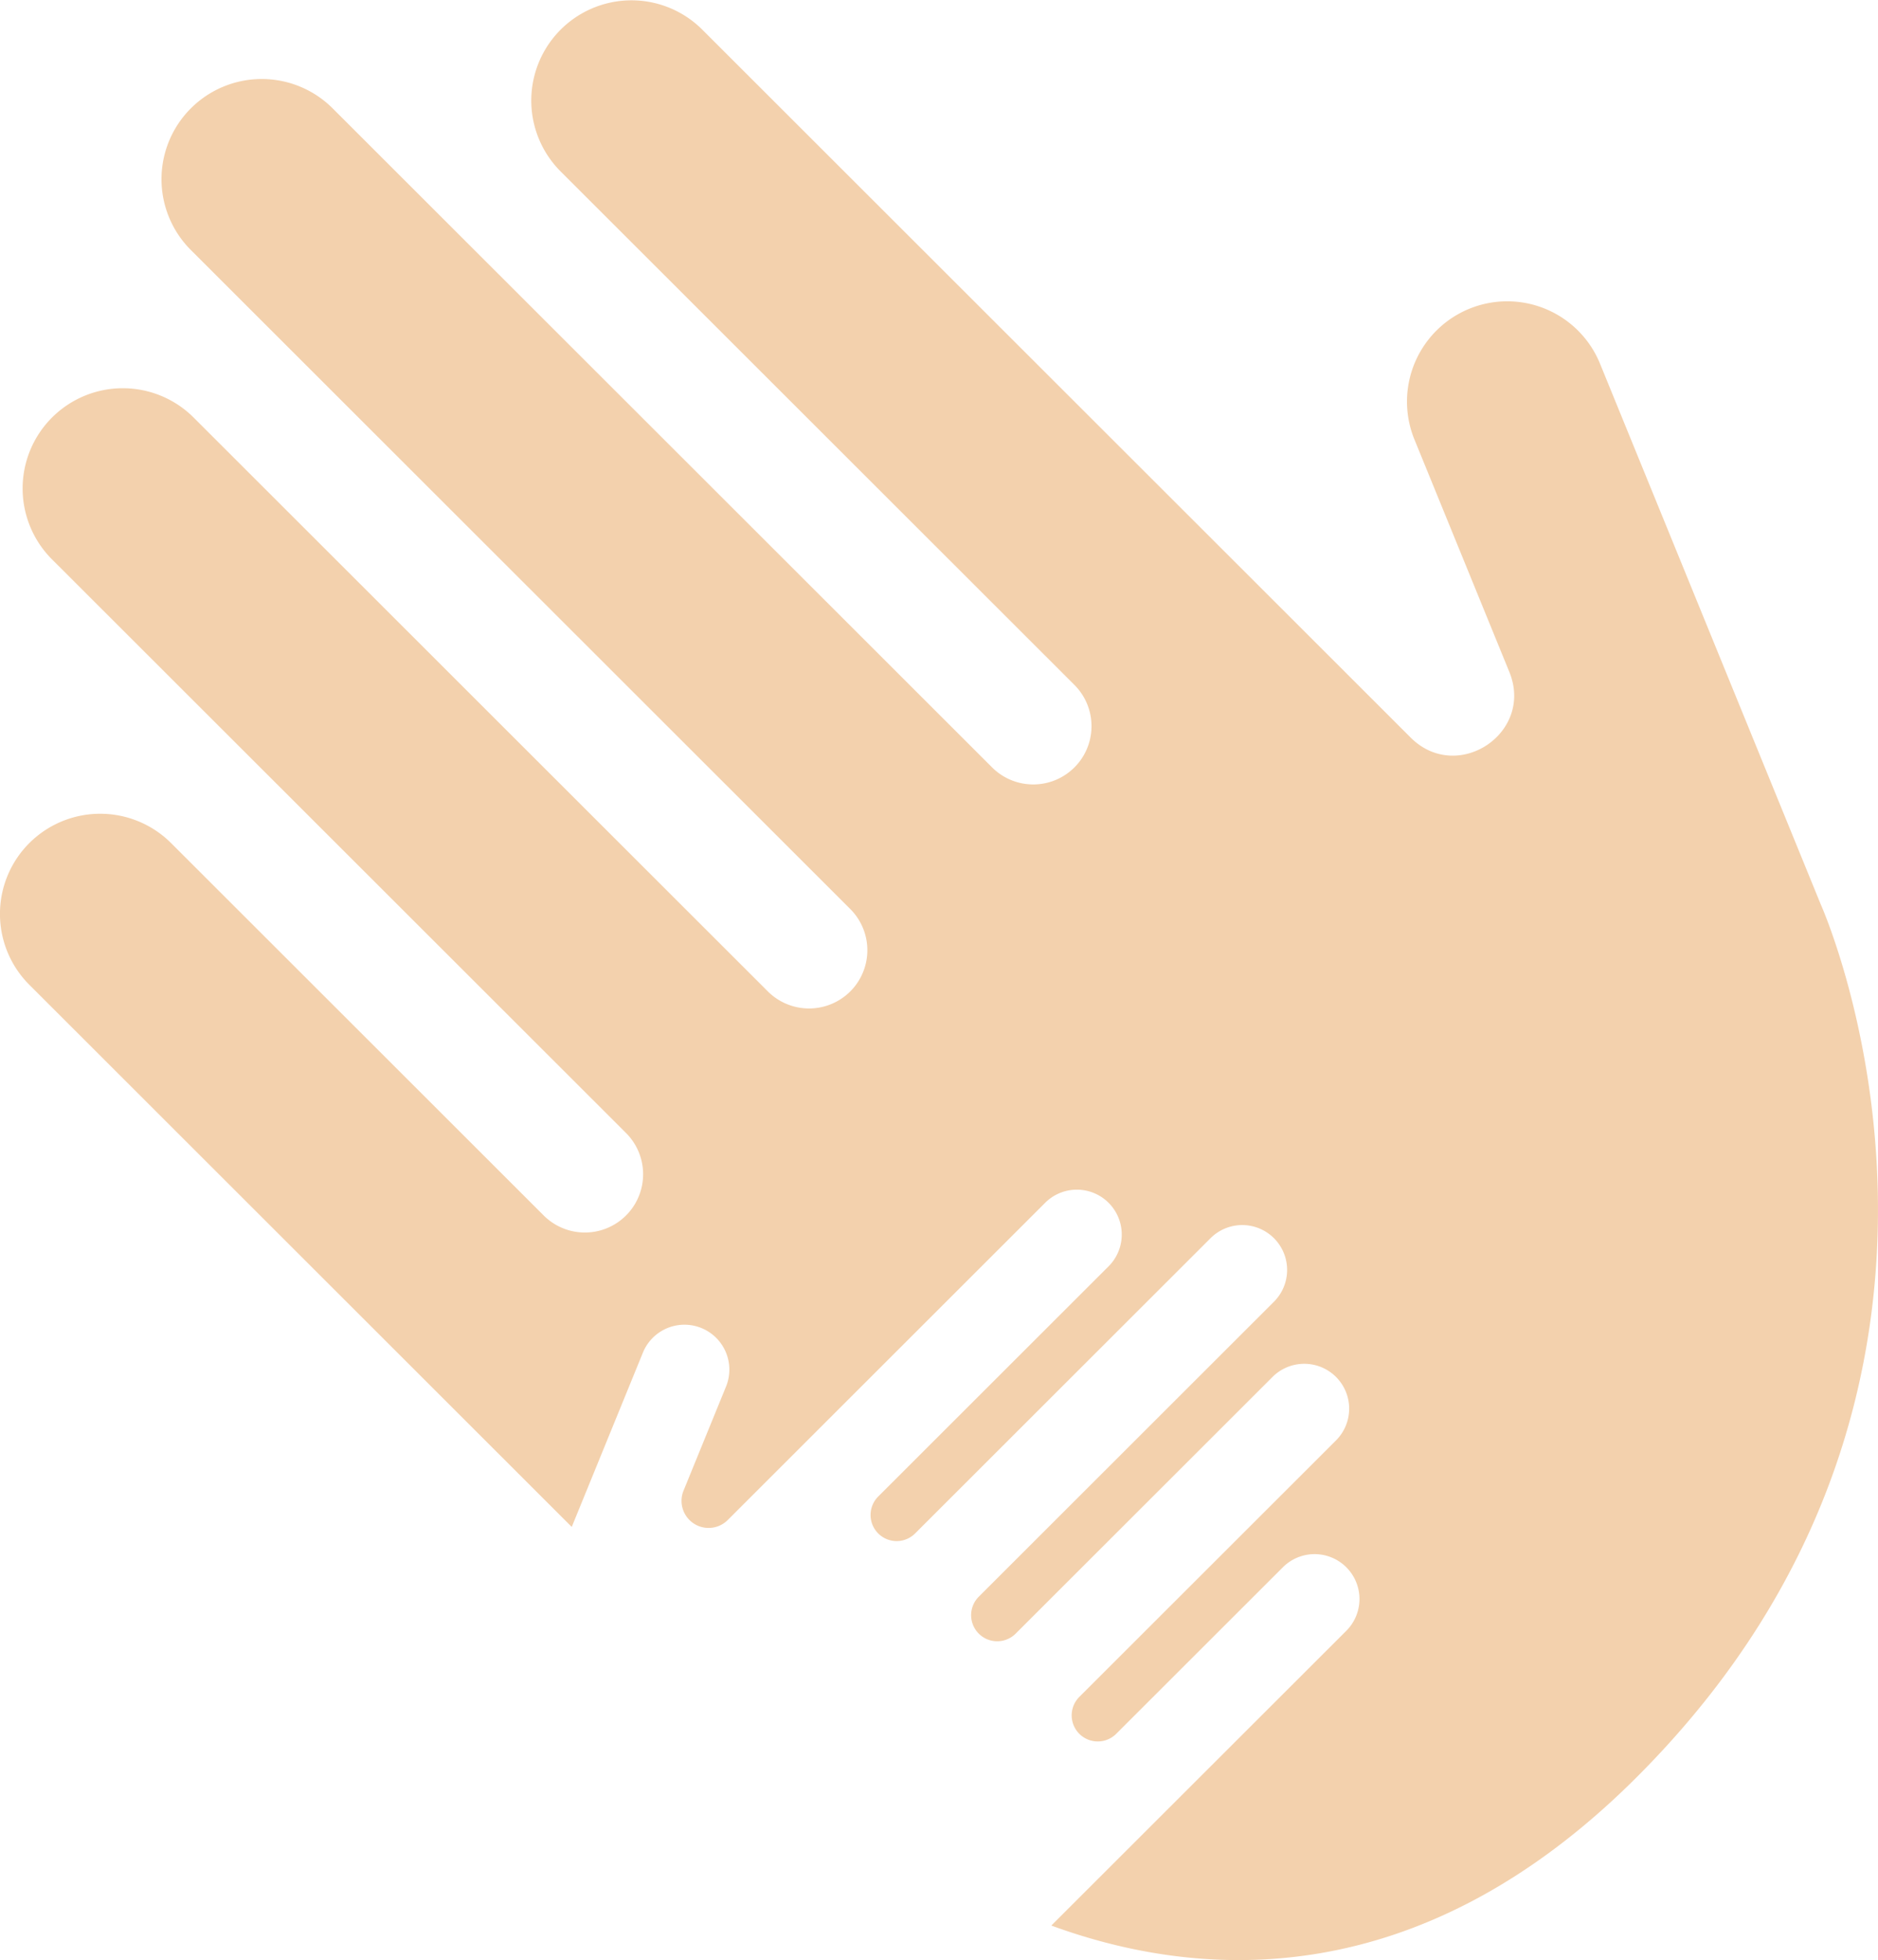 <svg xmlns="http://www.w3.org/2000/svg" width="370" height="386" viewBox="0 0 370 386">
  <defs>
    <style>
      .cls-1 {
        fill: #f3d1ad;
        fill-rule: evenodd;
      }
    </style>
  </defs>
  <path id="hand" class="cls-1" d="M856.767,422.21L813.216,315.577a19.748,19.748,0,0,0-36.575,14.906l18.727,45.852c4.91,12.022-10.26,22.09-19.452,12.908L745.742,359.1,636.288,249.765a19.74,19.74,0,0,0-27.932,27.9L709.691,378.893a11.477,11.477,0,1,1-16.24,16.222L563.535,265.338a19.765,19.765,0,0,0-27.931,0h0a19.712,19.712,0,0,0,0,27.9L665.519,423.017a11.461,11.461,0,0,1,0,16.222h0a11.492,11.492,0,0,1-16.239,0L536.253,326.333a19.74,19.74,0,1,0-27.932,27.9l113.027,112.9a11.477,11.477,0,0,1-16.24,16.222l-73.4-73.323a19.766,19.766,0,0,0-27.932,0h0a19.715,19.715,0,0,0,0,27.9L610.644,544.7l14.03-34.351a8.844,8.844,0,0,1,16.38,6.675l-8.387,20.534a5.333,5.333,0,0,0,8.711,5.78l13.513-13.5,49.017-48.964a8.84,8.84,0,1,1,12.509,12.5L671.036,538.7a5.14,5.14,0,1,0,7.273,7.265l58.18-58.118A8.84,8.84,0,1,1,749,500.341l-58.181,58.118a5.14,5.14,0,0,0,7.273,7.265l50.617-50.563a8.853,8.853,0,0,1,12.509,0h0a8.83,8.83,0,0,1,0,12.5L710.6,578.219a5.14,5.14,0,0,0,7.272,7.265l32.873-32.836a8.84,8.84,0,0,1,12.508,12.5L705.128,623.2C734.44,633.93,777.469,636.925,820.444,594,898.718,515.807,856.767,422.21,856.767,422.21Z" transform="translate(-498 -244)"/>
</svg>
